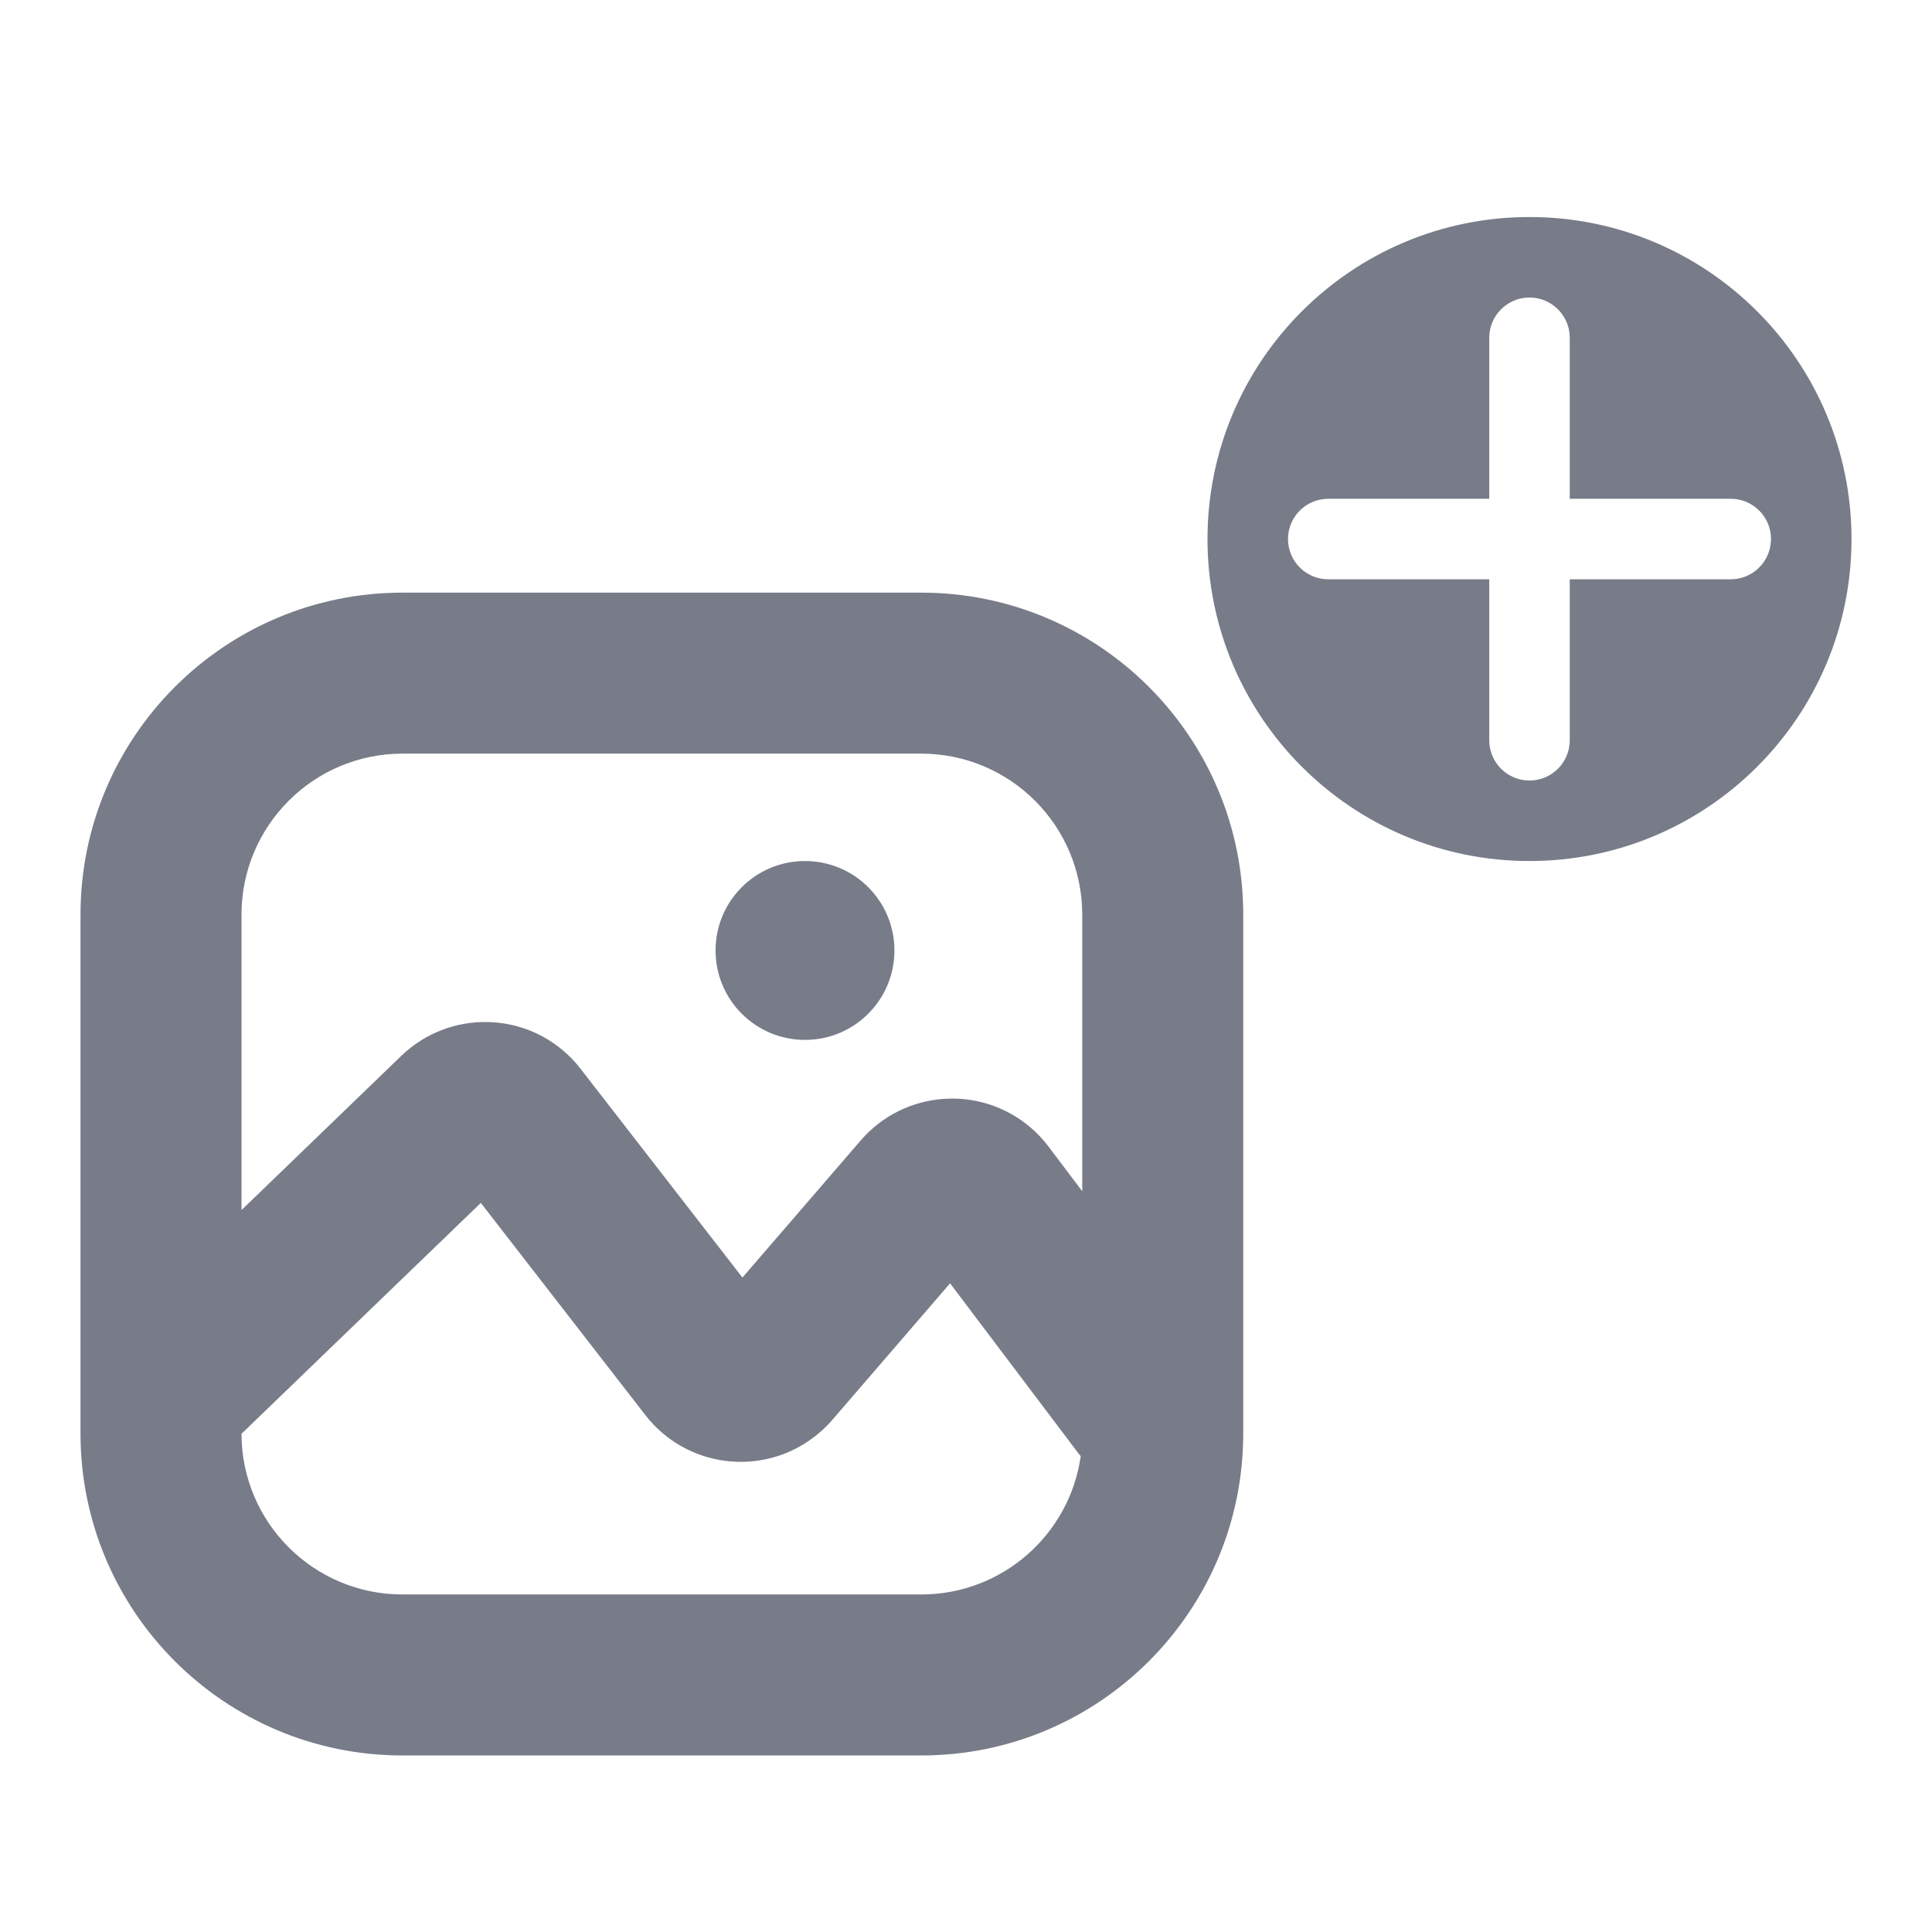 <svg width="24" height="24" viewBox="0 0 24 24" fill="none" xmlns="http://www.w3.org/2000/svg">
<path fill-rule="evenodd" clip-rule="evenodd" d="M19 10.696C21.209 10.696 23 8.905 23 6.696C23 4.487 21.209 2.696 19 2.696C16.791 2.696 15 4.487 15 6.696C15 8.905 16.791 10.696 19 10.696ZM19.5 4.196C19.5 3.92 19.276 3.696 19 3.696C18.724 3.696 18.5 3.92 18.5 4.196V6.196H16.5C16.224 6.196 16 6.42 16 6.696C16 6.972 16.224 7.196 16.5 7.196H18.5V9.196C18.5 9.472 18.724 9.696 19 9.696C19.276 9.696 19.5 9.472 19.5 9.196V7.196H21.5C21.776 7.196 22 6.972 22 6.696C22 6.42 21.776 6.196 21.5 6.196H19.5V4.196Z" fill="#787C89"/>
<path d="M11.111 11.807C11.111 12.421 10.614 12.918 10 12.918C9.386 12.918 8.889 12.421 8.889 11.807C8.889 11.193 9.386 10.696 10 10.696C10.614 10.696 11.111 11.193 11.111 11.807Z" fill="#787C89"/>
<path fill-rule="evenodd" clip-rule="evenodd" d="M5 7.362H11.444C13.654 7.362 15.444 9.153 15.444 11.363V17.807C15.444 20.016 13.654 21.807 11.444 21.807H5C2.791 21.807 1 20.016 1 17.807V11.363C1 9.153 2.791 7.362 5 7.362ZM5 9.362C3.895 9.362 3 10.258 3 11.363V15.032L4.985 13.116C5.582 12.541 6.531 12.558 7.106 13.154C7.134 13.184 7.148 13.199 7.161 13.214C7.174 13.229 7.187 13.245 7.212 13.277L9.223 15.87L10.692 14.167C11.233 13.54 12.18 13.47 12.808 14.011C12.888 14.08 12.961 14.158 13.025 14.243L13.444 14.798V11.363C13.444 10.258 12.549 9.362 11.444 9.362H5ZM5 19.807C3.897 19.807 3.002 18.914 3 17.811L5.973 14.943L8.017 17.579C8.524 18.233 9.466 18.353 10.121 17.845C10.2 17.784 10.273 17.715 10.338 17.64L11.802 15.942L13.395 18.052C13.405 18.064 13.415 18.077 13.425 18.089C13.288 19.06 12.453 19.807 11.444 19.807H5Z" fill="#787C89"/>
</svg>

